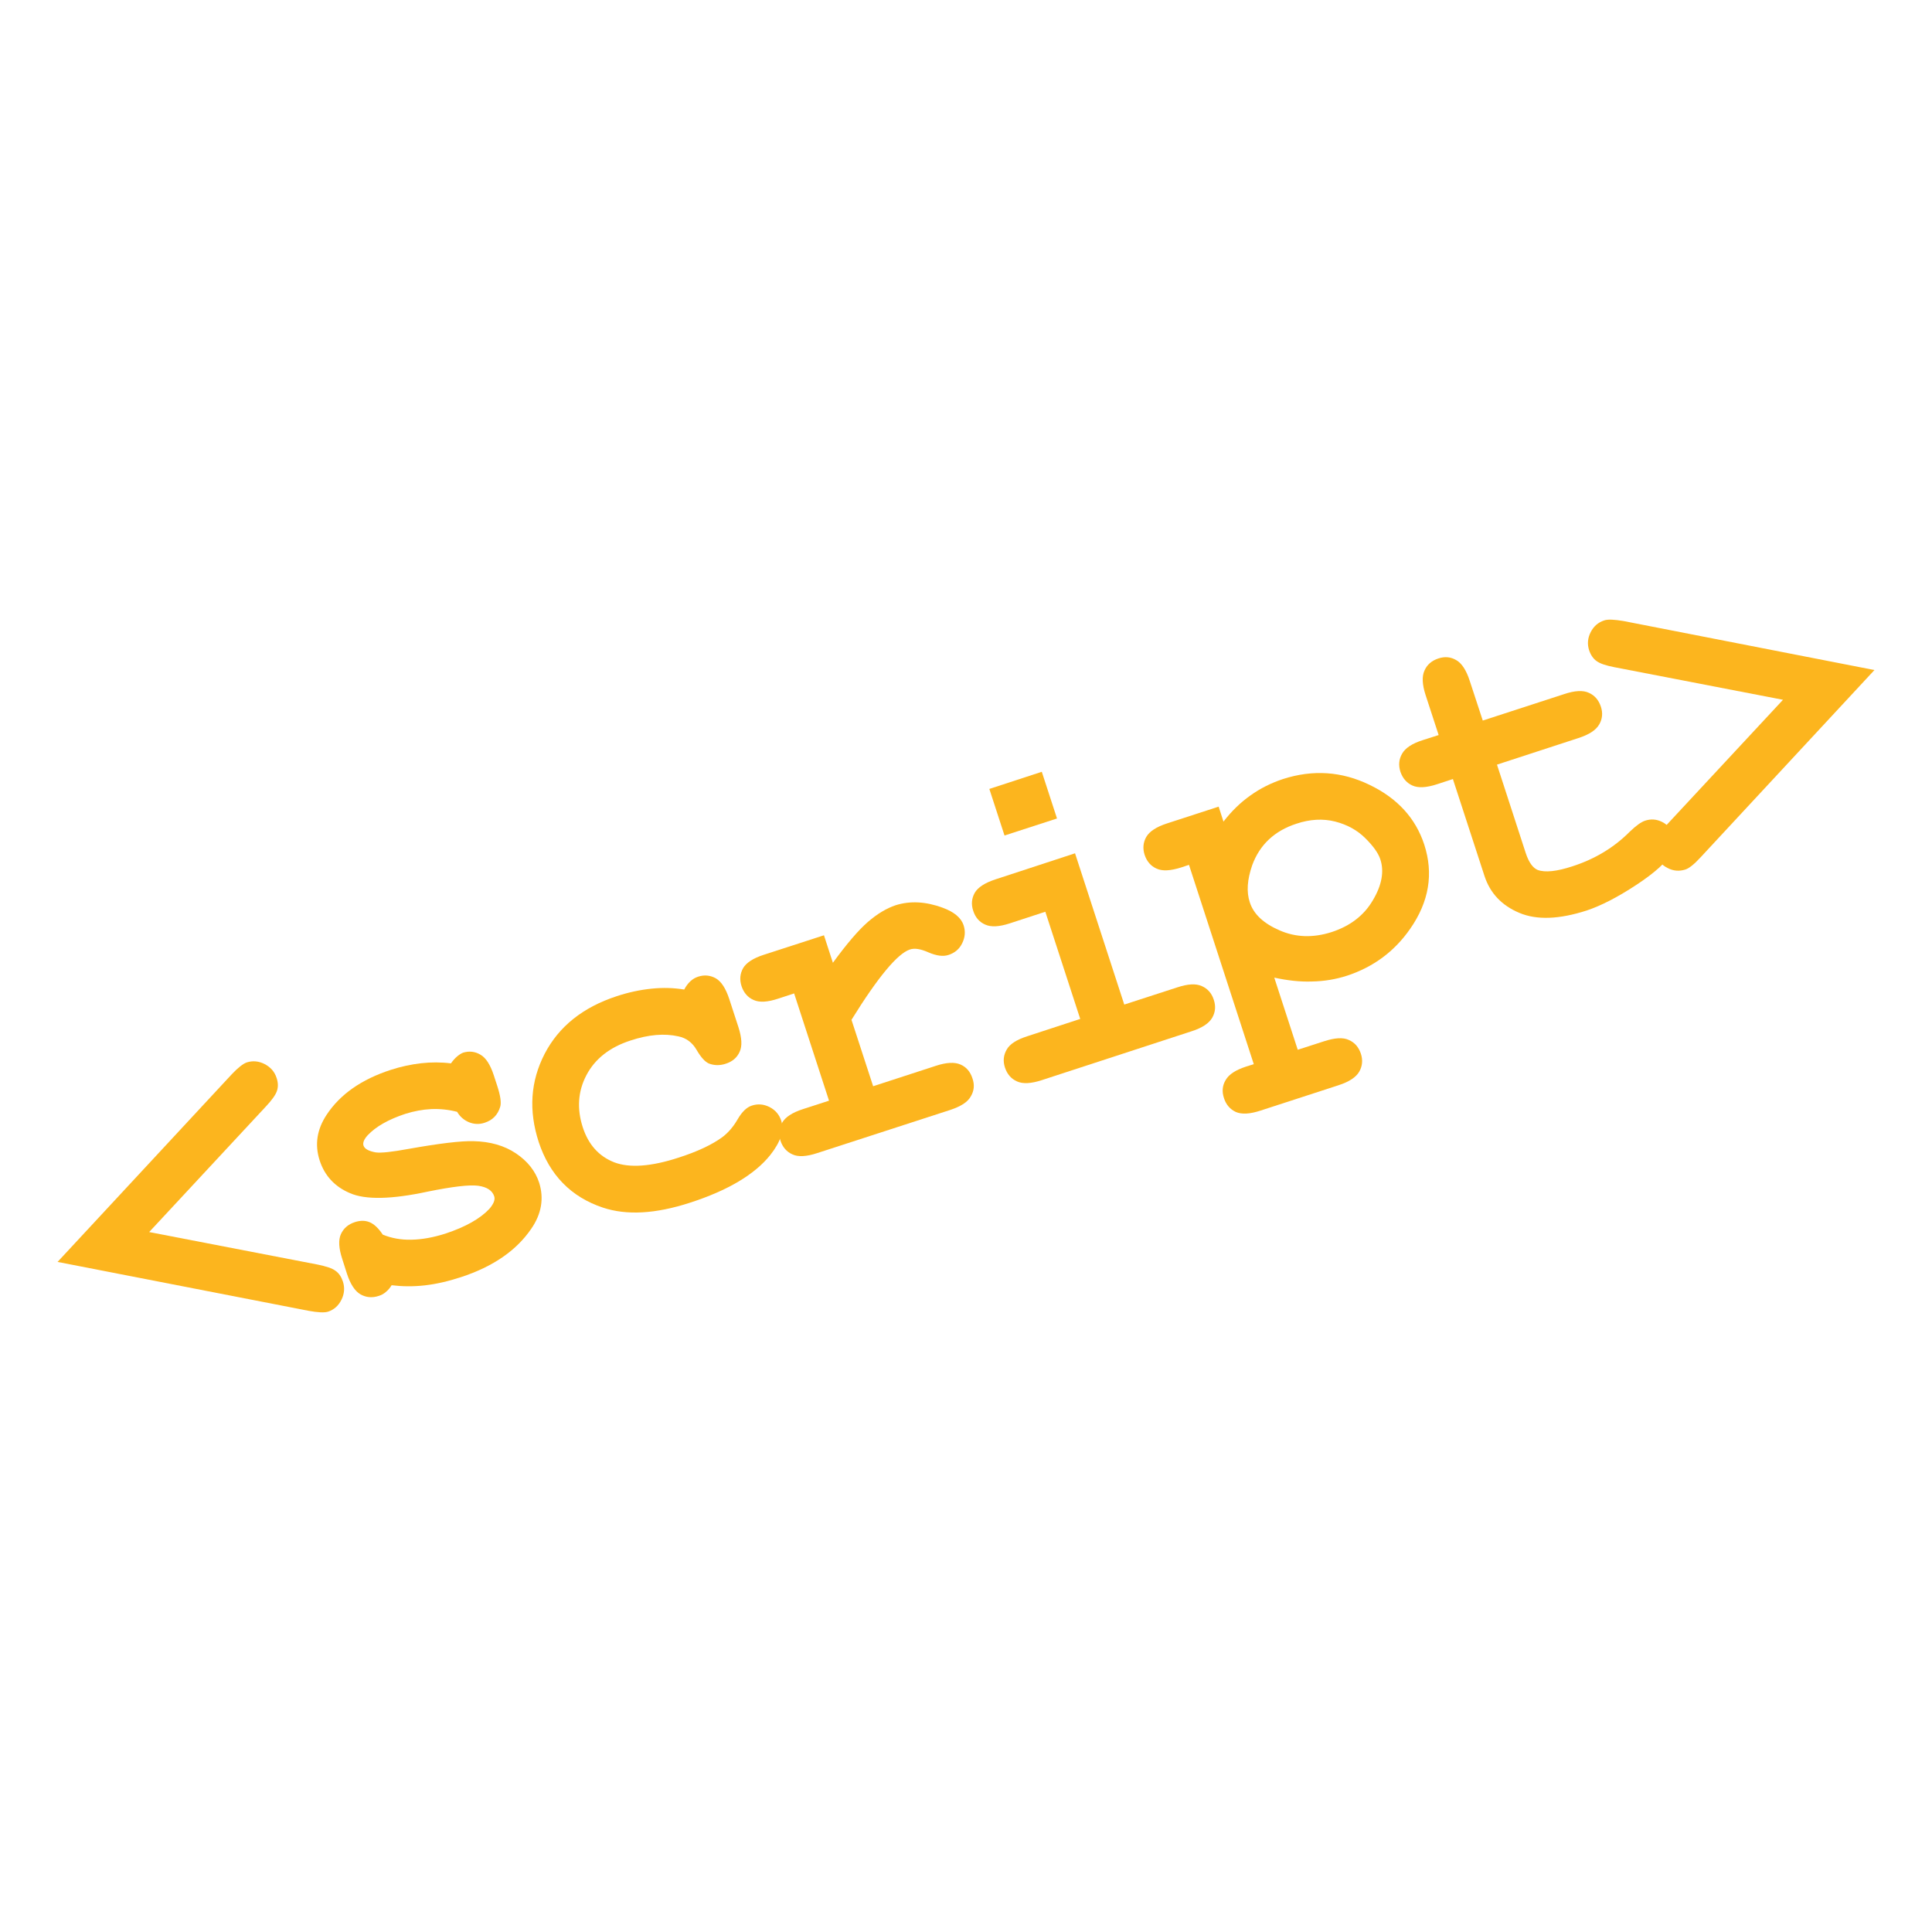 <?xml version="1.0" encoding="utf-8"?>
<!-- Generator: Adobe Illustrator 16.0.0, SVG Export Plug-In . SVG Version: 6.00 Build 0)  -->
<!DOCTYPE svg PUBLIC "-//W3C//DTD SVG 1.1//EN" "http://www.w3.org/Graphics/SVG/1.1/DTD/svg11.dtd">
<svg version="1.1" id="Layer_1" xmlns="http://www.w3.org/2000/svg" xmlns:xlink="http://www.w3.org/1999/xlink" x="0px" y="0px"
	 width="48px" height="48px" viewBox="2.5 -7.5 48 48" enable-background="new 2.5 -7.5 48 48" xml:space="preserve">
<g>
	<path fill="#FCB51E" d="M6.206,23.11l4.186,0.808c0.211,0.044,0.359,0.091,0.441,0.153c0.086,0.059,0.146,0.148,0.187,0.269
		c0.049,0.153,0.036,0.306-0.036,0.45c-0.074,0.151-0.184,0.247-0.329,0.297c-0.097,0.031-0.259,0.021-0.486-0.02L3.93,23.852
		l4.326-4.66c0.157-0.166,0.283-0.265,0.376-0.297c0.149-0.047,0.299-0.032,0.442,0.041c0.148,0.077,0.247,0.189,0.297,0.342
		c0.041,0.12,0.043,0.228,0.009,0.327s-0.124,0.225-0.271,0.382L6.206,23.11z"/>
	<path fill="#FCB51E" d="M13.857,20.123c-0.213-0.055-0.429-0.077-0.643-0.068c-0.214,0.01-0.427,0.051-0.64,0.117
		c-0.425,0.14-0.737,0.318-0.941,0.535c-0.09,0.1-0.124,0.185-0.102,0.254c0.027,0.083,0.129,0.138,0.303,0.17
		c0.133,0.018,0.404-0.011,0.816-0.087c0.76-0.135,1.296-0.201,1.615-0.192c0.415,0.009,0.769,0.111,1.056,0.305
		s0.479,0.436,0.573,0.723c0.125,0.392,0.061,0.779-0.197,1.151c-0.371,0.542-0.953,0.94-1.744,1.199
		c-0.314,0.103-0.618,0.173-0.903,0.205c-0.288,0.032-0.562,0.028-0.82-0.004c-0.038,0.063-0.083,0.117-0.137,0.162
		c-0.052,0.046-0.11,0.081-0.173,0.1c-0.171,0.059-0.326,0.043-0.465-0.036c-0.137-0.08-0.25-0.251-0.335-0.512l-0.119-0.373
		c-0.085-0.261-0.097-0.467-0.031-0.611s0.18-0.243,0.344-0.297c0.13-0.043,0.255-0.045,0.366,0c0.113,0.046,0.222,0.149,0.33,0.31
		c0.214,0.088,0.451,0.132,0.708,0.126c0.261-0.004,0.542-0.054,0.85-0.152c0.502-0.166,0.864-0.373,1.092-0.616
		c0.104-0.123,0.146-0.224,0.119-0.309c-0.047-0.145-0.18-0.232-0.397-0.263c-0.221-0.029-0.635,0.02-1.249,0.144
		c-0.907,0.196-1.552,0.207-1.934,0.041c-0.383-0.161-0.635-0.436-0.758-0.817c-0.126-0.392-0.067-0.77,0.178-1.138
		c0.334-0.503,0.863-0.874,1.588-1.109c0.255-0.083,0.506-0.136,0.755-0.165c0.248-0.028,0.495-0.028,0.742,0.003
		c0.049-0.071,0.104-0.131,0.152-0.171c0.053-0.045,0.102-0.076,0.15-0.095c0.15-0.045,0.294-0.031,0.43,0.05
		c0.135,0.076,0.246,0.249,0.332,0.512l0.088,0.27c0.077,0.237,0.102,0.409,0.072,0.512c-0.061,0.202-0.188,0.332-0.384,0.396
		c-0.13,0.045-0.261,0.04-0.386-0.009C14.031,20.332,13.93,20.247,13.857,20.123z"/>
	<path fill="#FCB51E" d="M19.499,17.085c0.09-0.17,0.205-0.274,0.344-0.319c0.157-0.052,0.303-0.036,0.441,0.04
		c0.138,0.081,0.247,0.25,0.333,0.511l0.229,0.702c0.085,0.266,0.097,0.468,0.031,0.611c-0.064,0.146-0.18,0.244-0.343,0.297
		c-0.15,0.05-0.289,0.046-0.421-0.004c-0.096-0.041-0.197-0.152-0.306-0.338c-0.104-0.182-0.257-0.297-0.454-0.337
		c-0.344-0.078-0.738-0.045-1.188,0.103c-0.515,0.167-0.881,0.454-1.094,0.858c-0.212,0.401-0.242,0.837-0.092,1.299
		c0.139,0.427,0.397,0.717,0.777,0.868c0.38,0.146,0.917,0.11,1.61-0.117c0.456-0.147,0.813-0.314,1.071-0.5
		c0.152-0.112,0.283-0.265,0.391-0.453c0.108-0.185,0.225-0.298,0.35-0.337c0.151-0.051,0.298-0.036,0.441,0.035
		c0.146,0.076,0.241,0.188,0.29,0.338c0.079,0.241-0.012,0.525-0.271,0.853c-0.386,0.483-1.052,0.881-1.999,1.187
		c-0.853,0.277-1.57,0.317-2.16,0.121c-0.794-0.265-1.325-0.812-1.595-1.63c-0.254-0.783-0.204-1.51,0.148-2.192
		c0.354-0.68,0.95-1.155,1.788-1.43c0.301-0.1,0.593-0.16,0.869-0.188C18.972,17.034,19.239,17.042,19.499,17.085z"/>
	<path fill="#FCB51E" d="M22.971,15.737l0.222,0.683c0.35-0.48,0.642-0.818,0.871-1.016c0.229-0.198,0.459-0.337,0.689-0.414
		c0.357-0.112,0.744-0.094,1.167,0.062c0.285,0.104,0.457,0.249,0.519,0.431c0.052,0.157,0.038,0.307-0.034,0.452
		c-0.07,0.146-0.186,0.24-0.339,0.29c-0.136,0.045-0.301,0.021-0.495-0.062c-0.193-0.086-0.348-0.113-0.465-0.073
		c-0.153,0.05-0.352,0.222-0.594,0.513c-0.241,0.29-0.527,0.701-0.857,1.234l0.538,1.65l1.561-0.508
		c0.263-0.086,0.466-0.095,0.61-0.031c0.146,0.063,0.245,0.181,0.297,0.346c0.055,0.157,0.041,0.307-0.041,0.444
		c-0.076,0.141-0.246,0.25-0.512,0.338l-3.307,1.073c-0.263,0.086-0.467,0.099-0.611,0.032c-0.146-0.063-0.245-0.18-0.3-0.342
		c-0.052-0.158-0.038-0.31,0.041-0.444c0.079-0.14,0.249-0.252,0.514-0.338l0.652-0.211l-0.867-2.665l-0.396,0.13
		c-0.265,0.087-0.467,0.1-0.613,0.032c-0.144-0.063-0.242-0.178-0.297-0.341c-0.053-0.162-0.039-0.311,0.039-0.45
		c0.08-0.135,0.251-0.247,0.517-0.332L22.971,15.737z"/>
	<path fill="#FCB51E" d="M29.209,13.7l1.223,3.758l1.314-0.426c0.263-0.087,0.465-0.101,0.614-0.032
		c0.143,0.063,0.244,0.175,0.297,0.341c0.053,0.162,0.038,0.31-0.041,0.446c-0.081,0.139-0.25,0.251-0.513,0.335l-3.724,1.215
		c-0.26,0.085-0.467,0.097-0.612,0.03c-0.145-0.064-0.245-0.18-0.299-0.344c-0.052-0.159-0.038-0.306,0.043-0.446
		c0.076-0.138,0.248-0.247,0.512-0.332l1.315-0.43l-0.867-2.663l-0.884,0.289c-0.258,0.084-0.461,0.097-0.608,0.031
		c-0.146-0.063-0.247-0.178-0.299-0.342c-0.055-0.162-0.04-0.31,0.038-0.45c0.08-0.135,0.252-0.247,0.516-0.333L29.209,13.7z
		 M28.383,11.675l0.378,1.16l-1.304,0.423l-0.377-1.157L28.383,11.675z"/>
	<path fill="#FCB51E" d="M34.159,16.789l0.583,1.792l0.658-0.212c0.263-0.085,0.467-0.1,0.612-0.031
		c0.145,0.063,0.244,0.177,0.299,0.342c0.051,0.156,0.038,0.307-0.041,0.445s-0.249,0.251-0.513,0.337l-1.941,0.631
		c-0.263,0.086-0.464,0.097-0.612,0.034c-0.144-0.068-0.242-0.181-0.294-0.342c-0.055-0.162-0.042-0.314,0.041-0.451
		c0.081-0.143,0.25-0.251,0.511-0.336l0.188-0.059l-1.61-4.952l-0.188,0.063c-0.266,0.084-0.468,0.099-0.616,0.031
		c-0.144-0.063-0.243-0.178-0.298-0.342c-0.051-0.16-0.037-0.309,0.042-0.448c0.081-0.136,0.251-0.248,0.514-0.333l1.283-0.417
		l0.12,0.372c0.198-0.258,0.423-0.476,0.668-0.649c0.247-0.178,0.516-0.31,0.805-0.407c0.748-0.242,1.466-0.193,2.159,0.144
		c0.691,0.333,1.141,0.827,1.356,1.482c0.235,0.723,0.12,1.421-0.351,2.095c-0.39,0.561-0.912,0.947-1.567,1.163
		c-0.278,0.09-0.57,0.139-0.872,0.144C34.794,16.896,34.484,16.859,34.159,16.789z M36.794,13.851
		c-0.049-0.153-0.174-0.329-0.373-0.526c-0.197-0.197-0.449-0.337-0.75-0.414c-0.303-0.076-0.624-0.059-0.962,0.054
		c-0.543,0.176-0.912,0.521-1.099,1.033c-0.123,0.355-0.145,0.661-0.06,0.917c0.094,0.296,0.343,0.528,0.744,0.701
		c0.4,0.175,0.832,0.188,1.29,0.041c0.463-0.151,0.806-0.416,1.024-0.79C36.832,14.493,36.893,14.15,36.794,13.851z"/>
	<path fill="#FCB51E" d="M39.692,11.497l0.714,2.195c0.077,0.234,0.178,0.373,0.298,0.422c0.186,0.068,0.475,0.036,0.86-0.09
		c0.558-0.18,1.036-0.466,1.429-0.863c0.156-0.149,0.28-0.24,0.384-0.273c0.142-0.046,0.283-0.036,0.422,0.035
		c0.141,0.072,0.233,0.187,0.283,0.342c0.048,0.143,0.031,0.283-0.05,0.422c-0.12,0.225-0.412,0.492-0.881,0.8
		c-0.471,0.31-0.88,0.517-1.229,0.634c-0.683,0.22-1.24,0.243-1.677,0.058c-0.436-0.184-0.723-0.488-0.863-0.915l-0.785-2.409
		l-0.39,0.128c-0.266,0.087-0.471,0.099-0.616,0.033c-0.144-0.065-0.243-0.181-0.298-0.342c-0.051-0.162-0.039-0.309,0.042-0.449
		c0.079-0.14,0.248-0.253,0.514-0.337l0.394-0.126L37.92,9.773c-0.087-0.266-0.096-0.47-0.028-0.616
		c0.063-0.144,0.178-0.243,0.342-0.297c0.16-0.054,0.308-0.041,0.447,0.041c0.137,0.079,0.249,0.25,0.334,0.514l0.324,0.987
		l2.021-0.657c0.265-0.089,0.471-0.099,0.613-0.033c0.146,0.064,0.245,0.18,0.3,0.343c0.052,0.157,0.039,0.309-0.042,0.445
		c-0.079,0.139-0.25,0.251-0.516,0.337L39.692,11.497z"/>
	<path fill="#FCB51E" d="M46.798,9.886l-4.186-0.809c-0.213-0.041-0.359-0.09-0.444-0.152c-0.083-0.059-0.146-0.148-0.187-0.27
		c-0.049-0.152-0.036-0.302,0.039-0.449c0.074-0.146,0.186-0.243,0.336-0.292c0.09-0.032,0.252-0.022,0.477,0.015l6.237,1.218
		l-4.323,4.657c-0.157,0.17-0.283,0.27-0.374,0.299c-0.151,0.048-0.299,0.038-0.443-0.038c-0.148-0.074-0.247-0.19-0.298-0.346
		c-0.04-0.121-0.042-0.229-0.01-0.328c0.034-0.099,0.124-0.223,0.271-0.381L46.798,9.886z"/>
</g>
</svg>
